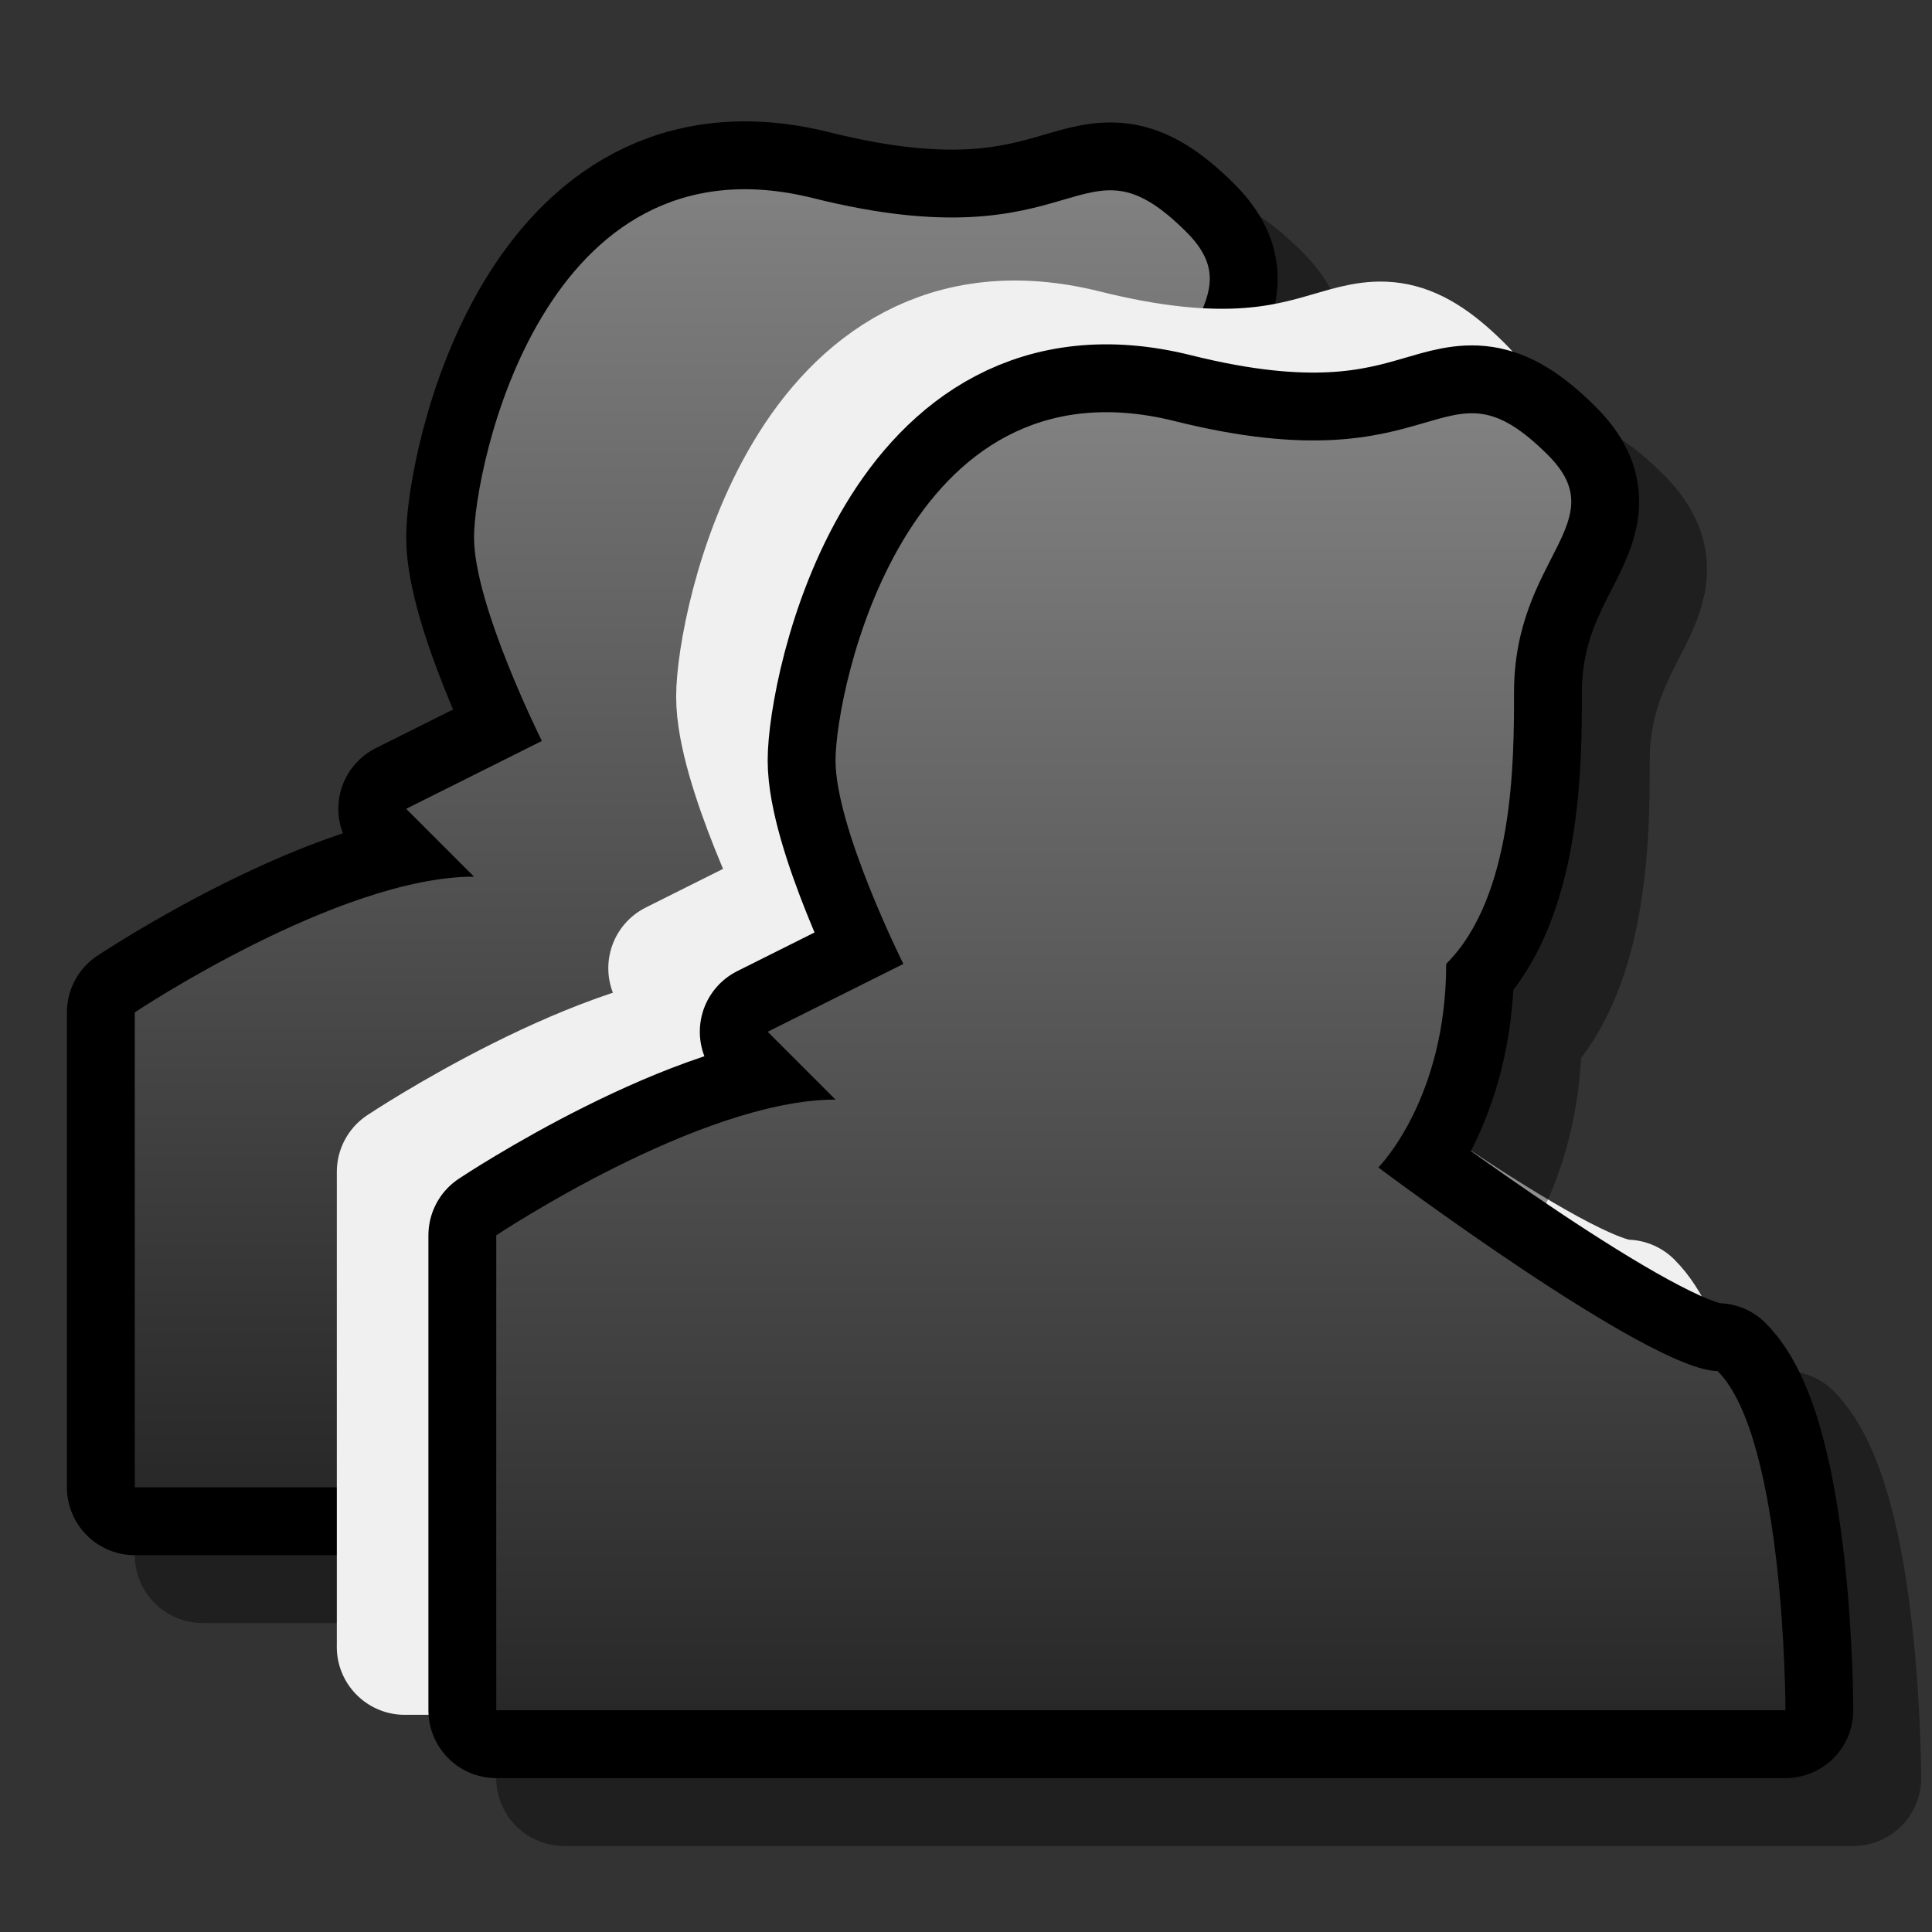 <?xml version="1.0" encoding="UTF-8" standalone="no"?>
<svg
   xmlns:dc="http://purl.org/dc/elements/1.1/"
   xmlns:cc="http://creativecommons.org/ns#"
   xmlns:rdf="http://www.w3.org/1999/02/22-rdf-syntax-ns#"
   xmlns:svg="http://www.w3.org/2000/svg"
   xmlns="http://www.w3.org/2000/svg"
   xmlns:sodipodi="http://sodipodi.sourceforge.net/DTD/sodipodi-0.dtd"
   xmlns:inkscape="http://www.inkscape.org/namespaces/inkscape"
   version="1.1"
   width="44"
   height="44"
   color-interpolation="linearRGB"
   id="svg3466"
   inkscape:version="0.91 r13725"
   sodipodi:docname="roles.svg">
  <rect width="100%" height="100%" fill="#333333" stroke="none"/>
  <defs
     id="defs3483">
    <linearGradient
       id="gradient0-3"
       gradientUnits="userSpaceOnUse"
       x1="128"
       y1="1.99"
       x2="128"
       y2="40">
      <stop
         offset="0"
         stop-color="#808080"
         id="stop3475-9" />
      <stop
         offset="1"
         stop-color="#282828"
         id="stop3477-8" />
    </linearGradient>
    <linearGradient
       id="gradient0-6"
       gradientUnits="userSpaceOnUse"
       x1="128"
       y1="1.99"
       x2="128"
       y2="40">
      <stop
         offset="0"
         stop-color="#808080"
         id="stop3475-2" />
      <stop
         offset="1"
         stop-color="#282828"
         id="stop3477-5" />
    </linearGradient>
  </defs>
  <sodipodi:namedview
     pagecolor="#ffffff"
     bordercolor="#666666"
     borderopacity="1"
     objecttolerance="10"
     gridtolerance="10"
     guidetolerance="10"
     inkscape:pageopacity="0"
     inkscape:pageshadow="2"
     inkscape:window-width="1920"
     inkscape:window-height="1056"
     id="namedview3481"
     showgrid="false"
     inkscape:zoom="8"
     inkscape:cx="16.910734"
     inkscape:cy="18.960221"
     inkscape:window-x="0"
     inkscape:window-y="24"
     inkscape:window-maximized="1"
     inkscape:current-layer="g3468-6" />
  <g
     id="g3468-6"
     transform="matrix(0.829,0,0,0.829,6.993,4.245)">
    <linearGradient
       id="linearGradient6399"
       gradientUnits="userSpaceOnUse"
       x1="128"
       y1="1.99"
       x2="128"
       y2="40">
      <stop
         offset="0"
         stop-color="#808080"
         id="stop6401" />
      <stop
         offset="1"
         stop-color="#282828"
         id="stop6403" />
    </linearGradient>
    <g
       id="g3468"
       transform="matrix(0.932,0,0,0.932,-6.597,-1.541)">
      <path
         style="fill:none;stroke:#000000;stroke-width:4;stroke-linecap:round;stroke-linejoin:round;stroke-opacity:0.4"
         d="M 2,40 2,26 c 0,0 6,-4 10,-4 l -2,-2 4,-2 c 0,0 -2,-4 -2,-6 0,-2 2,-12 10,-10 8,2 7.83,-2.16 11,1 2,2 -1,3 -1,7 0,2 0,6 -2,8 0,4 -2,6 -2,6 0,0 8,6 10,6 2,2 2,10 2,10 L 2,40 Z"
         transform="translate(2,2)"
         id="path3470"
         inkscape:connector-curvature="0" />
      <path
         style="fill:none;stroke:#000000;stroke-width:4;stroke-linecap:round;stroke-linejoin:round"
         d="M 2,40 2,26 c 0,0 6,-4 10,-4 l -2,-2 4,-2 c 0,0 -2,-4 -2,-6 0,-2 2,-12 10,-10 8,2 7.83,-2.16 11,1 2,2 -1,3 -1,7 0,2 0,6 -2,8 0,4 -2,6 -2,6 0,0 8,6 10,6 2,2 2,10 2,10 L 2,40 Z"
         id="path3472"
         inkscape:connector-curvature="0" />
      <linearGradient
         id="gradient0"
         gradientUnits="userSpaceOnUse"
         x1="128"
         y1="1.99"
         x2="128"
         y2="40">
        <stop
           offset="0"
           stop-color="#808080"
           id="stop3475" />
        <stop
           offset="1"
           stop-color="#282828"
           id="stop3477" />
      </linearGradient>
      <path
         style="fill:url(#gradient0)"
         d="M 2,40 2,26 c 0,0 6,-4 10,-4 l -2,-2 4,-2 c 0,0 -2,-4 -2,-6 0,-2 2,-12 10,-10 8,2 7.83,-2.16 11,1 2,2 -1,3 -1,7 0,2 0,6 -2,8 0,4 -2,6 -2,6 0,0 8,6 10,6 2,2 2,10 2,10 L 2,40 Z"
         id="path3479"
         inkscape:connector-curvature="0" />
    </g>
    <path
       style="fill:#f9f9f9;fill-opacity:1;stroke:#f0f0f0;stroke-width:3.73;stroke-linecap:round;stroke-linejoin:round;stroke-miterlimit:4;stroke-dasharray:none;stroke-opacity:1"
       d="m 2.683,40.124 0,-13.052 c 0,0 5.594,-3.729 9.323,-3.729 l -1.865,-1.865 3.729,-1.865 c 0,0 -1.865,-3.729 -1.865,-5.594 0,-1.865 1.865,-11.187 9.323,-9.323 7.458,1.865 7.3,-2.014 10.255,0.932 1.865,1.865 -0.932,2.797 -0.932,6.526 0,1.865 0,5.594 -1.865,7.458 0,3.729 -1.865,5.594 -1.865,5.594 0,0 7.458,5.594 9.323,5.594 1.865,1.865 1.865,9.323 1.865,9.323 l -35.427,0 z"
       id="path3472-4"
       inkscape:connector-curvature="0" />
    <g
       id="g3468-0"
       transform="matrix(0.932,0,0,0.932,3.334,4.584)">
      <path
         style="fill:none;stroke:#000000;stroke-width:4;stroke-linecap:round;stroke-linejoin:round;stroke-opacity:0.4"
         d="M 2,40 2,26 c 0,0 6,-4 10,-4 l -2,-2 4,-2 c 0,0 -2,-4 -2,-6 0,-2 2,-12 10,-10 8,2 7.83,-2.16 11,1 2,2 -1,3 -1,7 0,2 0,6 -2,8 0,4 -2,6 -2,6 0,0 8,6 10,6 2,2 2,10 2,10 L 2,40 Z"
         transform="translate(2,2)"
         id="path3470-4"
         inkscape:connector-curvature="0" />
      <path
         style="fill:none;stroke:#000000;stroke-width:4;stroke-linecap:round;stroke-linejoin:round"
         d="M 2,40 2,26 c 0,0 6,-4 10,-4 l -2,-2 4,-2 c 0,0 -2,-4 -2,-6 0,-2 2,-12 10,-10 8,2 7.83,-2.16 11,1 2,2 -1,3 -1,7 0,2 0,6 -2,8 0,4 -2,6 -2,6 0,0 8,6 10,6 2,2 2,10 2,10 L 2,40 Z"
         id="path3472-41"
         inkscape:connector-curvature="0" />
      <linearGradient
         id="linearGradient6458"
         gradientUnits="userSpaceOnUse"
         x1="128"
         y1="1.99"
         x2="128"
         y2="40">
        <stop
           offset="0"
           stop-color="#808080"
           id="stop6401-9" />
        <stop
           offset="1"
           stop-color="#282828"
           id="stop6403-3" />
      </linearGradient>
      <path
         style="fill:url(#gradient0-6)"
         d="M 2,40 2,26 c 0,0 6,-4 10,-4 l -2,-2 4,-2 c 0,0 -2,-4 -2,-6 0,-2 2,-12 10,-10 8,2 7.83,-2.16 11,1 2,2 -1,3 -1,7 0,2 0,6 -2,8 0,4 -2,6 -2,6 0,0 8,6 10,6 2,2 2,10 2,10 L 2,40 Z"
         id="path3479-73"
         inkscape:connector-curvature="0" />
    </g>
  </g>
</svg>
